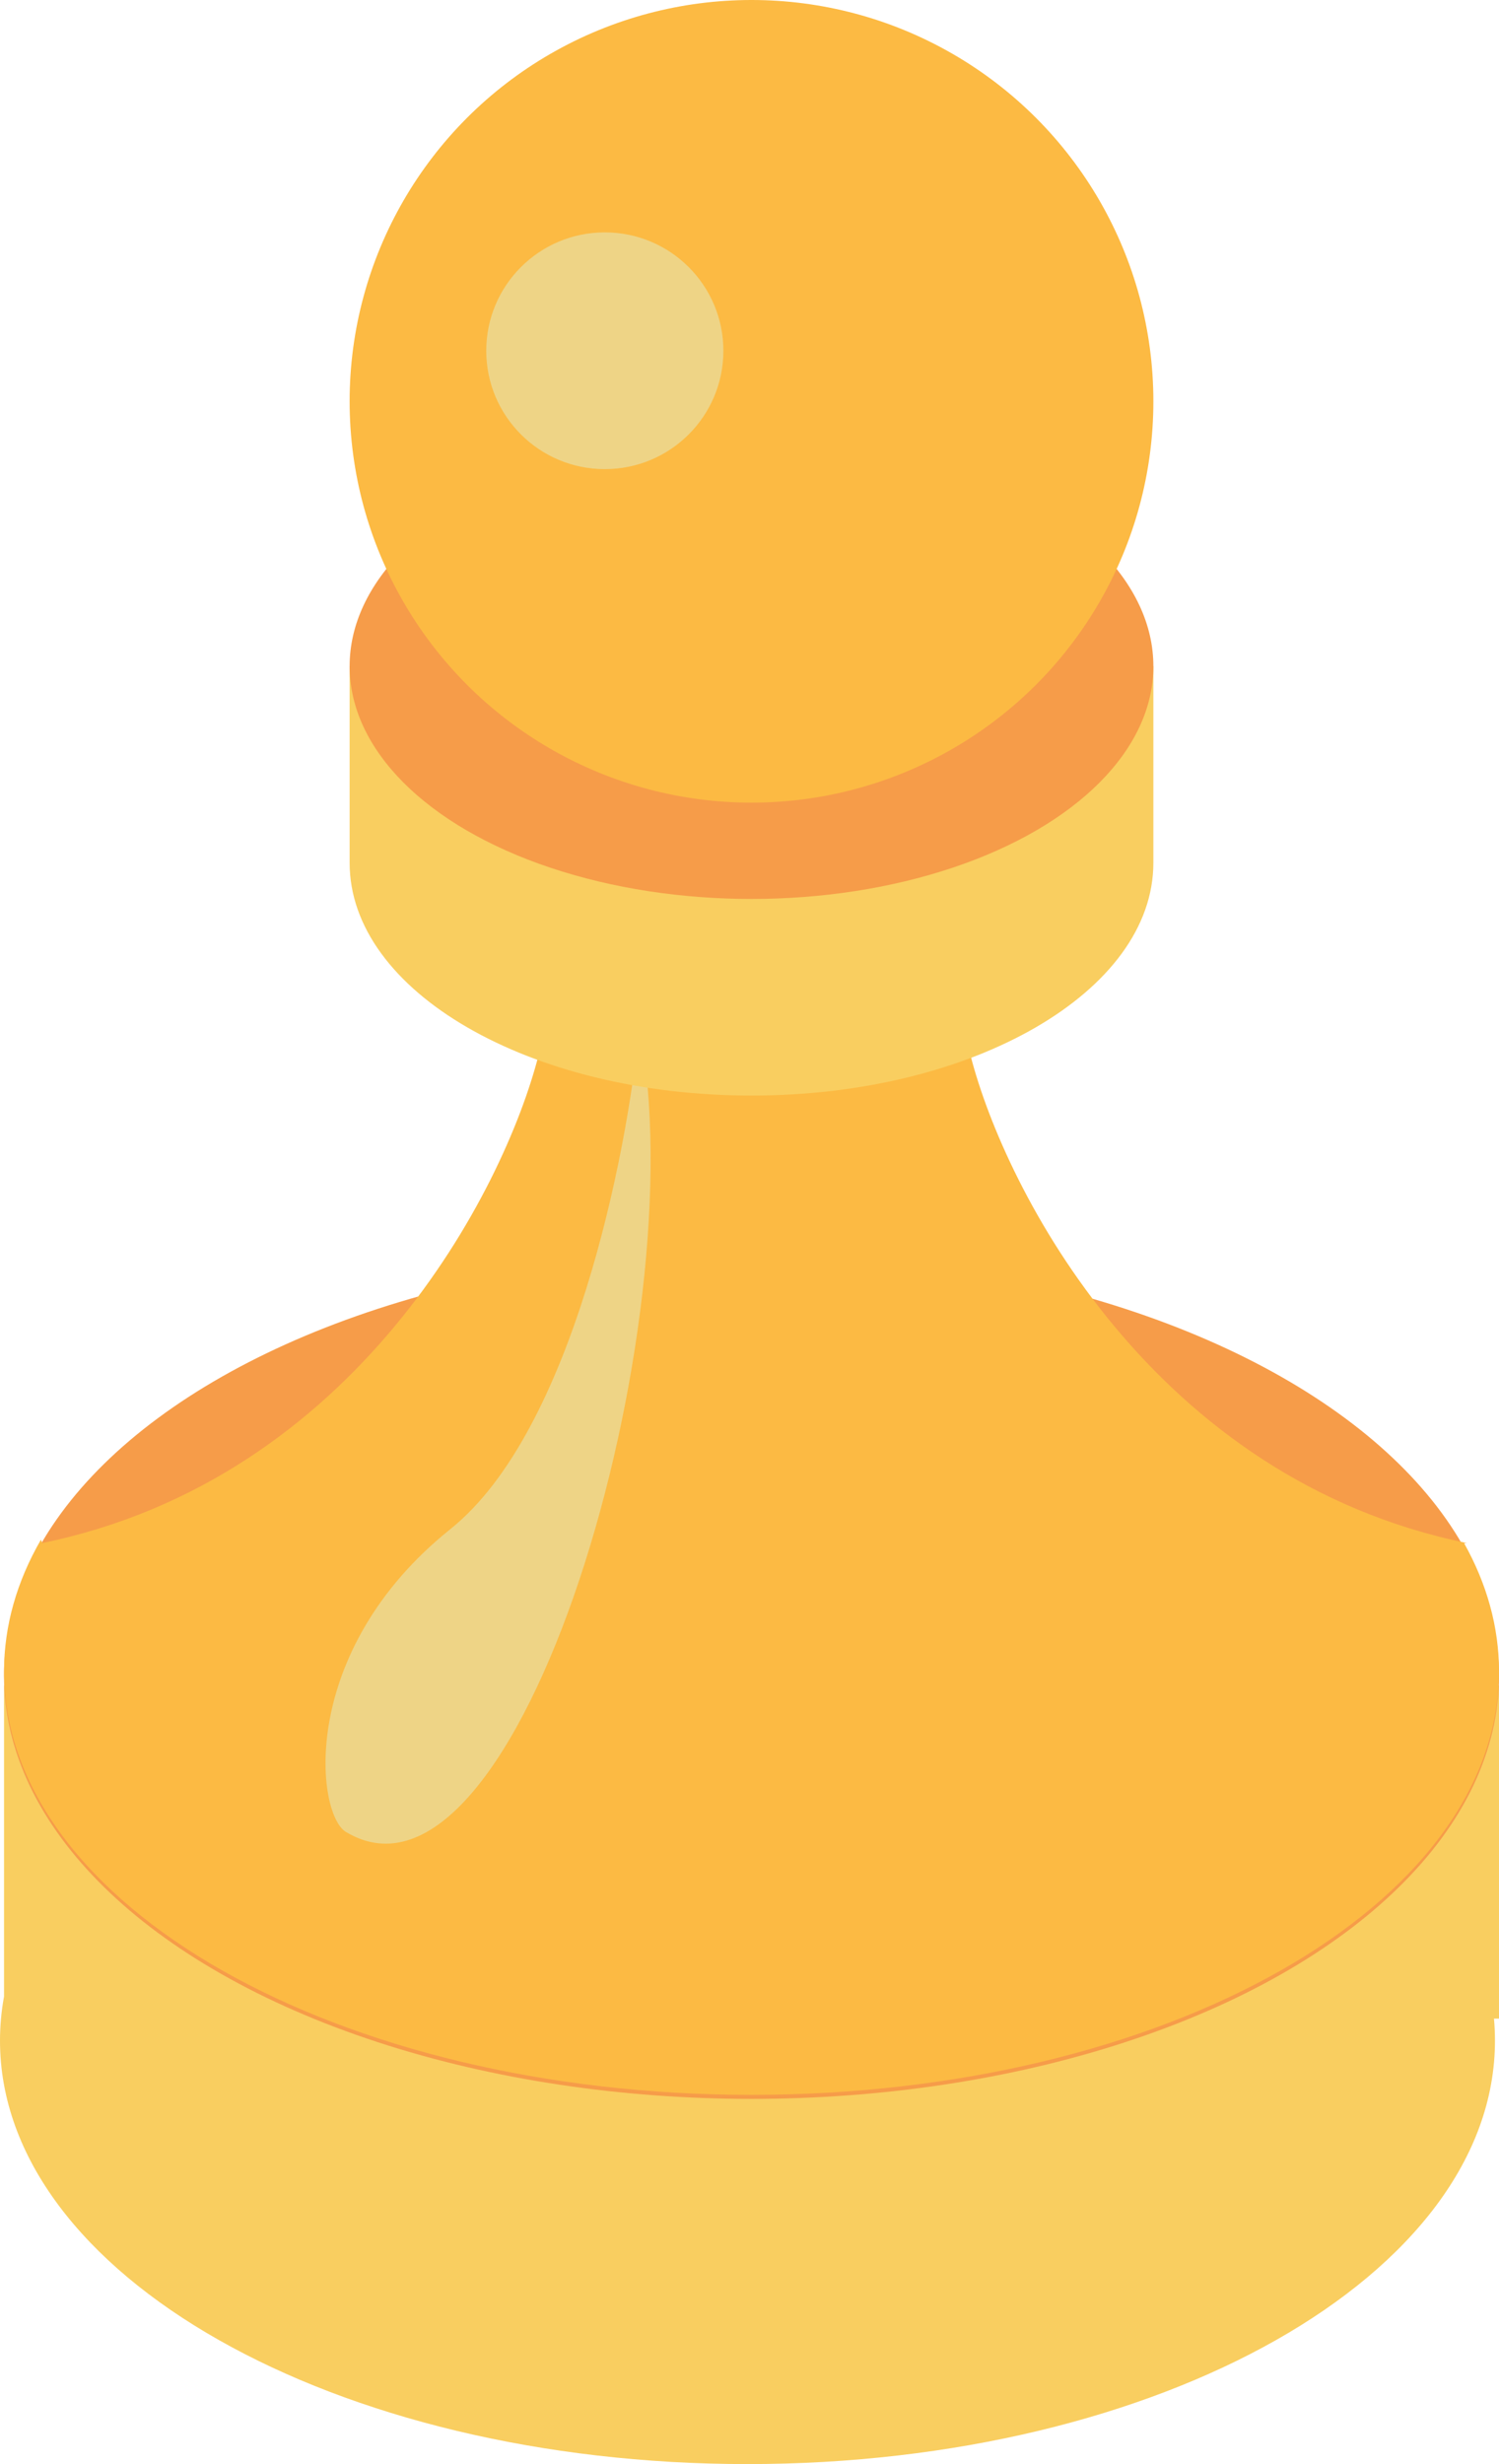 <svg width="42" height="69" viewBox="0 0 42 69" fill="none" xmlns="http://www.w3.org/2000/svg">
<path fill-rule="evenodd" clip-rule="evenodd" d="M20.944 69C32.511 69 41.887 63.692 41.887 57.144C41.887 56.937 41.878 56.731 41.859 56.526H42V47.199H32.349C29.067 45.99 25.15 45.288 20.944 45.288C16.737 45.288 12.82 45.99 9.539 47.199H0.113V55.907C0.038 56.314 0 56.727 0 57.144C0 63.692 9.377 69 20.944 69Z" fill="#F9CE60"/>
<ellipse cx="21.056" cy="46.918" rx="20.944" ry="11.856" fill="#F69C49"/>
<path fill-rule="evenodd" clip-rule="evenodd" d="M15.088 29.555C14.113 33.358 9.965 41.411 1.182 43.209L1.182 43.209L1.182 43.209C1.17 43.178 1.159 43.147 1.147 43.115C0.476 44.276 0.113 45.517 0.113 46.805C0.113 53.353 9.489 58.661 21.056 58.661C32.623 58.661 42 53.353 42 46.805C42 45.554 41.657 44.348 41.023 43.215C41.073 43.212 41.099 43.209 41.099 43.209C32.316 41.411 28.169 33.358 27.193 29.555H23.083H22.407H19.874H19.142H15.088Z" fill="#FCBA43"/>
<path d="M12.622 42.816C16.045 40.074 17.576 32.309 17.914 28.769C19.547 37.085 14.536 54.2 9.694 51.3C8.85 50.795 8.343 46.243 12.622 42.816Z" fill="#EED486"/>
<path fill-rule="evenodd" clip-rule="evenodd" d="M21.056 30.679C27.275 30.679 32.316 27.761 32.316 24.161V18.655H27.084C25.341 18.014 23.273 17.643 21.056 17.643C18.839 17.643 16.772 18.014 15.029 18.655H9.796V24.161C9.796 24.161 9.796 24.161 9.796 24.161C9.796 27.761 14.838 30.679 21.056 30.679Z" fill="#F9CE60"/>
<ellipse cx="21.056" cy="18.655" rx="11.26" ry="6.518" fill="#F69C49"/>
<ellipse cx="21.056" cy="11.238" rx="11.26" ry="11.238" fill="#FCBA43"/>
<ellipse cx="16.946" cy="9.822" rx="3.322" ry="3.315" fill="#EED486"/>
</svg>

